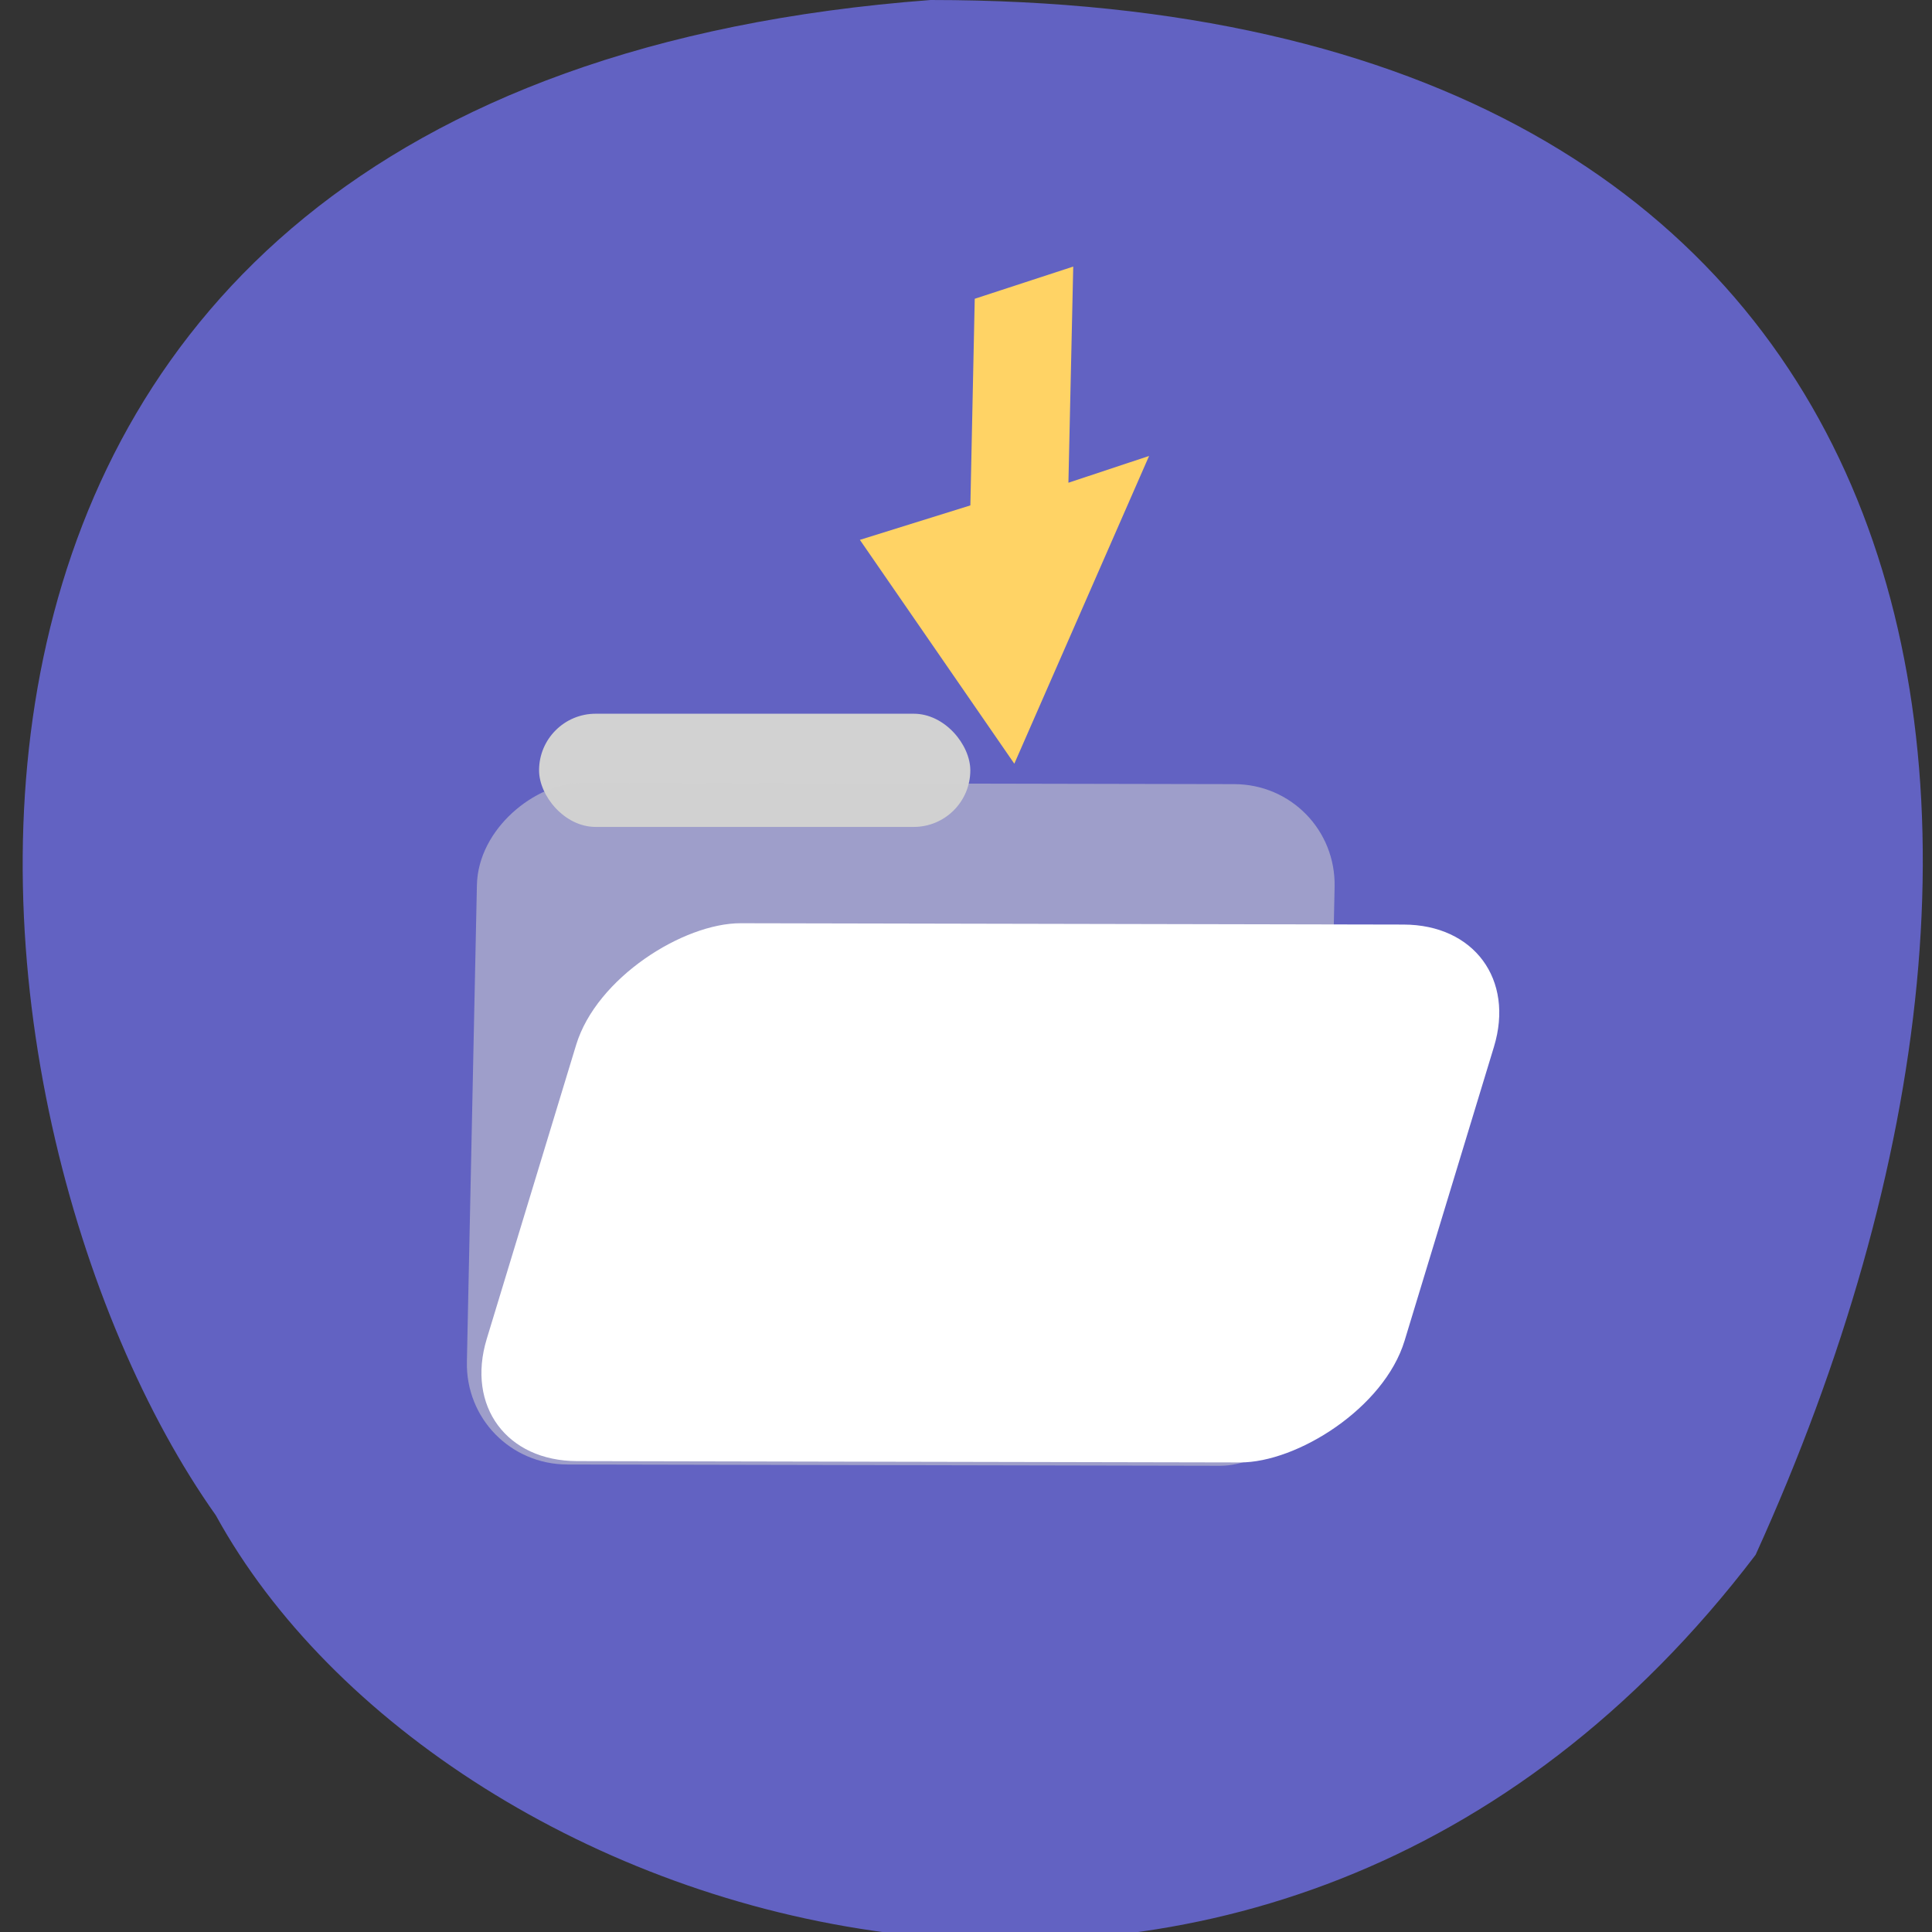 <?xml version="1.0" encoding="UTF-8" standalone="no"?>
<!-- Created with Inkscape (http://www.inkscape.org/) -->

<svg
   xmlns:dc="http://purl.org/dc/elements/1.1/"
   xmlns:cc="http://creativecommons.org/ns#"
   xmlns:rdf="http://www.w3.org/1999/02/22-rdf-syntax-ns#"
   xmlns:svg="http://www.w3.org/2000/svg"
   xmlns="http://www.w3.org/2000/svg"
   xmlns:sodipodi="http://sodipodi.sourceforge.net/DTD/sodipodi-0.dtd"
   xmlns:inkscape="http://www.inkscape.org/namespaces/inkscape"
   width="256"
   height="256"
   id="svg10914"
   version="1.1"
   inkscape:version="0.48.4 r9939"
   sodipodi:docname="open.svg">
  <rect width="100%" height="100%" fill="#333333" stroke="none"/>
  <defs
     id="defs10916">
    <inkscape:path-effect
       effect="spiro"
       id="path-effect8785"
       is_visible="true" />
  </defs>
  <sodipodi:namedview
     id="base"
     pagecolor="#ffffff"
     bordercolor="#666666"
     borderopacity="1.0"
     inkscape:pageopacity="0.0"
     inkscape:pageshadow="2"
     inkscape:zoom="1.4"
     inkscape:cx="-246.77658"
     inkscape:cy="171.26632"
     inkscape:document-units="px"
     inkscape:current-layer="layer1"
     showgrid="false"
     inkscape:showpageshadow="false"
     inkscape:snap-page="true"
     inkscape:snap-bbox="true"
     inkscape:window-width="1920"
     inkscape:window-height="1051"
     inkscape:window-x="1920"
     inkscape:window-y="0"
     inkscape:window-maximized="1" />
  <g
     inkscape:label="Layer 1"
     inkscape:groupmode="layer"
     id="layer1"
     transform="translate(0,-796.362)">
    <path
       style="fill:#6262c2;fill-opacity:1;stroke:none"
       d="M 123.316,796.362 C -25.954,807.604 -8.207,945.26 28.598,997.15 58.888,1052.362 167.754,1087.692 232.627,1002.385 279.493,899.222 256.039,796.362 123.316,796.362 z"
       id="path2988"
       inkscape:connector-curvature="0"
       sodipodi:nodetypes="cccc" />
    <rect
       style="fill:#d2d2d2;fill-opacity:1;stroke:none"
       id="rect4097"
       width="57.143"
       height="15"
       x="71.429"
       y="890.934"
       ry="7.5" />
    <rect
       style="opacity:0.54;fill:#d2d2d2;fill-opacity:1;stroke:none"
       id="rect4035-7"
       width="90.323"
       height="113.65"
       x="-990.222"
       y="82.375"
       transform="matrix(0.021,-1,1,0.002,0,0)"
       ry="13.584" />
    <rect
       style="fill:#ffffff;fill-opacity:1;stroke:none"
       id="rect4035"
       width="74.474"
       height="121.618"
       x="-1033.66"
       y="360.377"
       transform="matrix(0.291,-0.957,1,0.002,0,0)"
       ry="16.891" />
    <path
       style="fill:#ffd365;fill-opacity:1;stroke:none"
       d="m 142.21,831.684 -0.639,28.643 10.689,-3.55 -17.857,40.779 -20.464,-29.661 14.64,-4.566 0.579,-27.379 z"
       id="path4068"
       inkscape:connector-curvature="0"
       sodipodi:nodetypes="cccccccc" />
  </g>
</svg>
